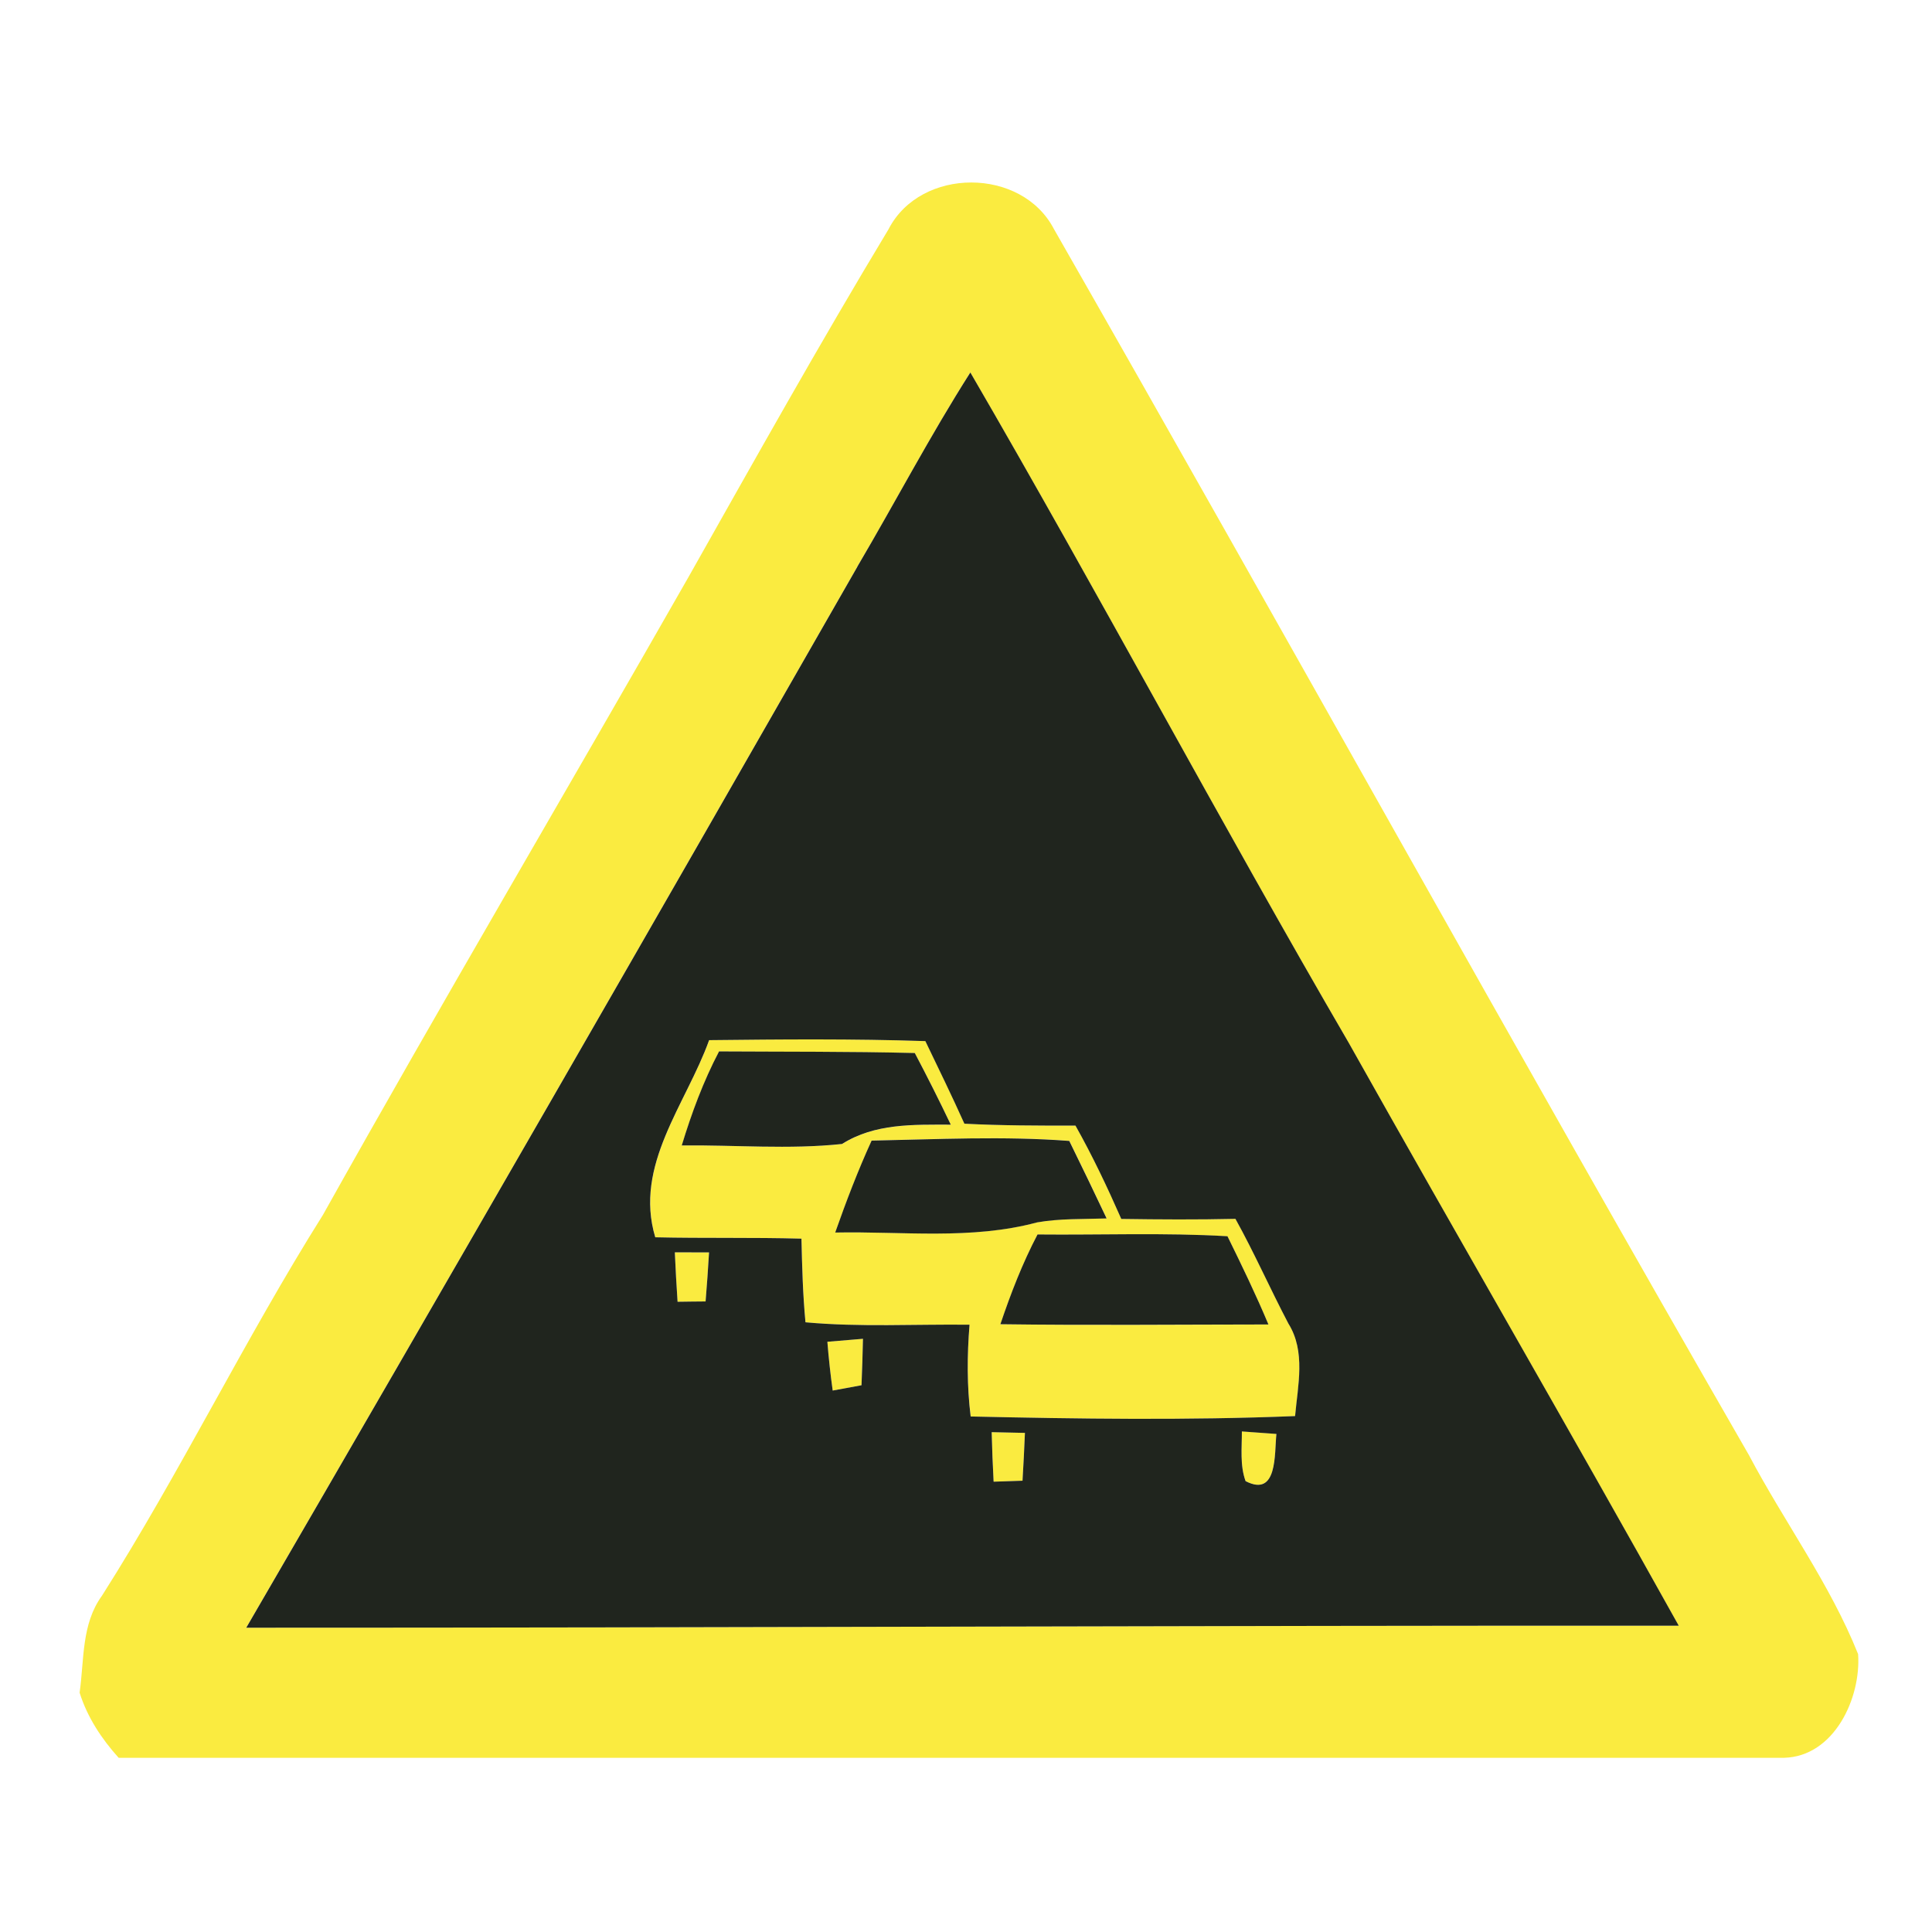 <?xml version="1.0" encoding="utf-8"?>
<!-- Generated by IcoMoon.io -->
<!DOCTYPE svg PUBLIC "-//W3C//DTD SVG 1.1//EN" "http://www.w3.org/Graphics/SVG/1.1/DTD/svg11.dtd">
<svg version="1.1" xmlns="http://www.w3.org/2000/svg" xmlns:xlink="http://www.w3.org/1999/xlink" width="24" height="24" viewBox="0 0 24 24">
<path fill="#faeb40" d="M11.040 2.843c0.401-0.769 1.65-0.767 2.051 0 2.897 5.068 5.722 10.174 8.635 15.233 0.439 0.831 1.005 1.595 1.356 2.472 0.038 0.544-0.296 1.273-0.921 1.288-6.896 0-13.791 0-20.687 0-0.212-0.235-0.39-0.505-0.485-0.809 0.058-0.41 0.021-0.852 0.278-1.205 0.978-1.54 1.773-3.184 2.744-4.729 1.486-2.656 3.032-5.277 4.539-7.92 0.818-1.449 1.63-2.902 2.49-4.329M10.649 7.041c-2.517 4.401-5.044 8.795-7.591 13.179 5.932 0.001 11.864-0.028 17.795-0.025-1.35-2.422-2.741-4.821-4.098-7.238-1.604-2.757-3.099-5.574-4.702-8.33-0.5 0.786-0.931 1.612-1.405 2.414z"></path>
<path fill="#faeb40" d="M8.809 12.921c0.896-0.011 1.793-0.018 2.687 0.012 0.164 0.341 0.33 0.681 0.485 1.026 0.46 0.024 0.919 0.024 1.38 0.024 0.211 0.375 0.395 0.765 0.569 1.159 0.472 0.007 0.944 0.009 1.418-0.001 0.236 0.425 0.433 0.871 0.658 1.301 0.216 0.346 0.117 0.769 0.083 1.149-1.343 0.054-2.687 0.035-4.030 0.005-0.047-0.378-0.046-0.761-0.014-1.14-0.679-0.008-1.36 0.031-2.038-0.030-0.033-0.346-0.042-0.692-0.050-1.039-0.606-0.017-1.212-0.003-1.816-0.017-0.269-0.896 0.383-1.651 0.669-2.449M8.934 13.061c-0.197 0.371-0.342 0.767-0.464 1.169 0.662-0.008 1.331 0.051 1.991-0.018 0.408-0.258 0.887-0.24 1.351-0.24-0.143-0.3-0.292-0.597-0.447-0.89-0.809-0.020-1.62-0.014-2.43-0.020M10.828 14.169c-0.17 0.372-0.316 0.755-0.452 1.141 0.835-0.017 1.689 0.094 2.508-0.126 0.285-0.050 0.576-0.038 0.864-0.049-0.153-0.323-0.307-0.644-0.464-0.963-0.817-0.062-1.637-0.020-2.455-0.004M12.889 15.335c-0.188 0.358-0.333 0.734-0.462 1.116 1.11 0.014 2.219 0.004 3.33 0.003-0.156-0.372-0.33-0.734-0.509-1.096-0.786-0.046-1.572-0.014-2.359-0.022z"></path>
<path fill="#faeb40" d="M8.383 15.557c0.106 0 0.319 0.001 0.425 0.001-0.012 0.203-0.026 0.405-0.043 0.609-0.088 0-0.261 0.003-0.348 0.004-0.014-0.205-0.025-0.409-0.034-0.614z"></path>
<path fill="#faeb40" d="M10.278 16.668c0.147-0.012 0.295-0.025 0.442-0.037-0.004 0.191-0.011 0.384-0.018 0.577-0.090 0.016-0.269 0.049-0.358 0.066-0.028-0.202-0.050-0.404-0.066-0.606z"></path>
<path fill="#faeb40" d="M12.319 17.791c0.104 0.003 0.31 0.007 0.413 0.009-0.008 0.198-0.018 0.396-0.030 0.594-0.090 0.003-0.27 0.009-0.359 0.012-0.011-0.205-0.018-0.409-0.024-0.615z"></path>
<path fill="#faeb40" d="M15.427 17.781c0.108 0.008 0.321 0.024 0.429 0.031-0.026 0.247 0.017 0.793-0.383 0.586-0.072-0.198-0.045-0.412-0.046-0.618z"></path>
<path fill="#20251e" d="M10.649 7.041c0.473-0.803 0.905-1.629 1.405-2.414 1.603 2.757 3.098 5.574 4.702 8.33 1.357 2.417 2.749 4.816 4.098 7.238-5.932-0.003-11.864 0.026-17.795 0.025 2.547-4.384 5.074-8.778 7.591-13.179M8.809 12.921c-0.286 0.797-0.938 1.553-0.669 2.449 0.605 0.014 1.21 0 1.816 0.017 0.008 0.346 0.017 0.692 0.050 1.039 0.678 0.062 1.359 0.022 2.038 0.030-0.031 0.379-0.033 0.762 0.014 1.14 1.343 0.030 2.687 0.049 4.030-0.005 0.034-0.38 0.134-0.803-0.083-1.149-0.226-0.43-0.422-0.876-0.658-1.301-0.473 0.011-0.946 0.008-1.418 0.001-0.174-0.395-0.358-0.784-0.569-1.159-0.46 0-0.919 0-1.38-0.024-0.155-0.345-0.321-0.685-0.485-1.026-0.894-0.030-1.791-0.022-2.687-0.012M8.383 15.557c0.009 0.205 0.020 0.409 0.034 0.614 0.087-0.001 0.26-0.004 0.348-0.004 0.017-0.203 0.031-0.405 0.043-0.609-0.106 0-0.319-0.001-0.425-0.001M10.278 16.668c0.016 0.202 0.038 0.404 0.066 0.606 0.089-0.017 0.268-0.050 0.358-0.066 0.008-0.193 0.014-0.386 0.018-0.577-0.147 0.012-0.295 0.025-0.442 0.037M12.319 17.791c0.005 0.206 0.013 0.41 0.024 0.615 0.089-0.003 0.269-0.009 0.359-0.012 0.012-0.198 0.022-0.396 0.030-0.594-0.104-0.003-0.31-0.007-0.413-0.009M15.427 17.781c0.001 0.206-0.026 0.42 0.046 0.618 0.4 0.207 0.357-0.34 0.383-0.586-0.108-0.008-0.321-0.024-0.429-0.031z"></path>
<path fill="#20251e" d="M8.934 13.061c0.81 0.005 1.621 0 2.43 0.020 0.155 0.294 0.304 0.59 0.447 0.89-0.464 0-0.943-0.018-1.351 0.24-0.66 0.070-1.329 0.011-1.991 0.018 0.122-0.401 0.268-0.797 0.464-1.169z"></path>
<path fill="#20251e" d="M10.828 14.169c0.818-0.016 1.638-0.058 2.455 0.004 0.157 0.319 0.311 0.64 0.464 0.963-0.289 0.010-0.58-0.001-0.864 0.049-0.818 0.22-1.672 0.109-2.508 0.126 0.136-0.386 0.282-0.769 0.452-1.141z"></path>
<path fill="#20251e" d="M12.889 15.335c0.787 0.008 1.574-0.024 2.359 0.022 0.178 0.362 0.353 0.724 0.509 1.096-1.111 0.001-2.22 0.012-3.33-0.003 0.129-0.382 0.274-0.758 0.462-1.116z"></path>
</svg>
